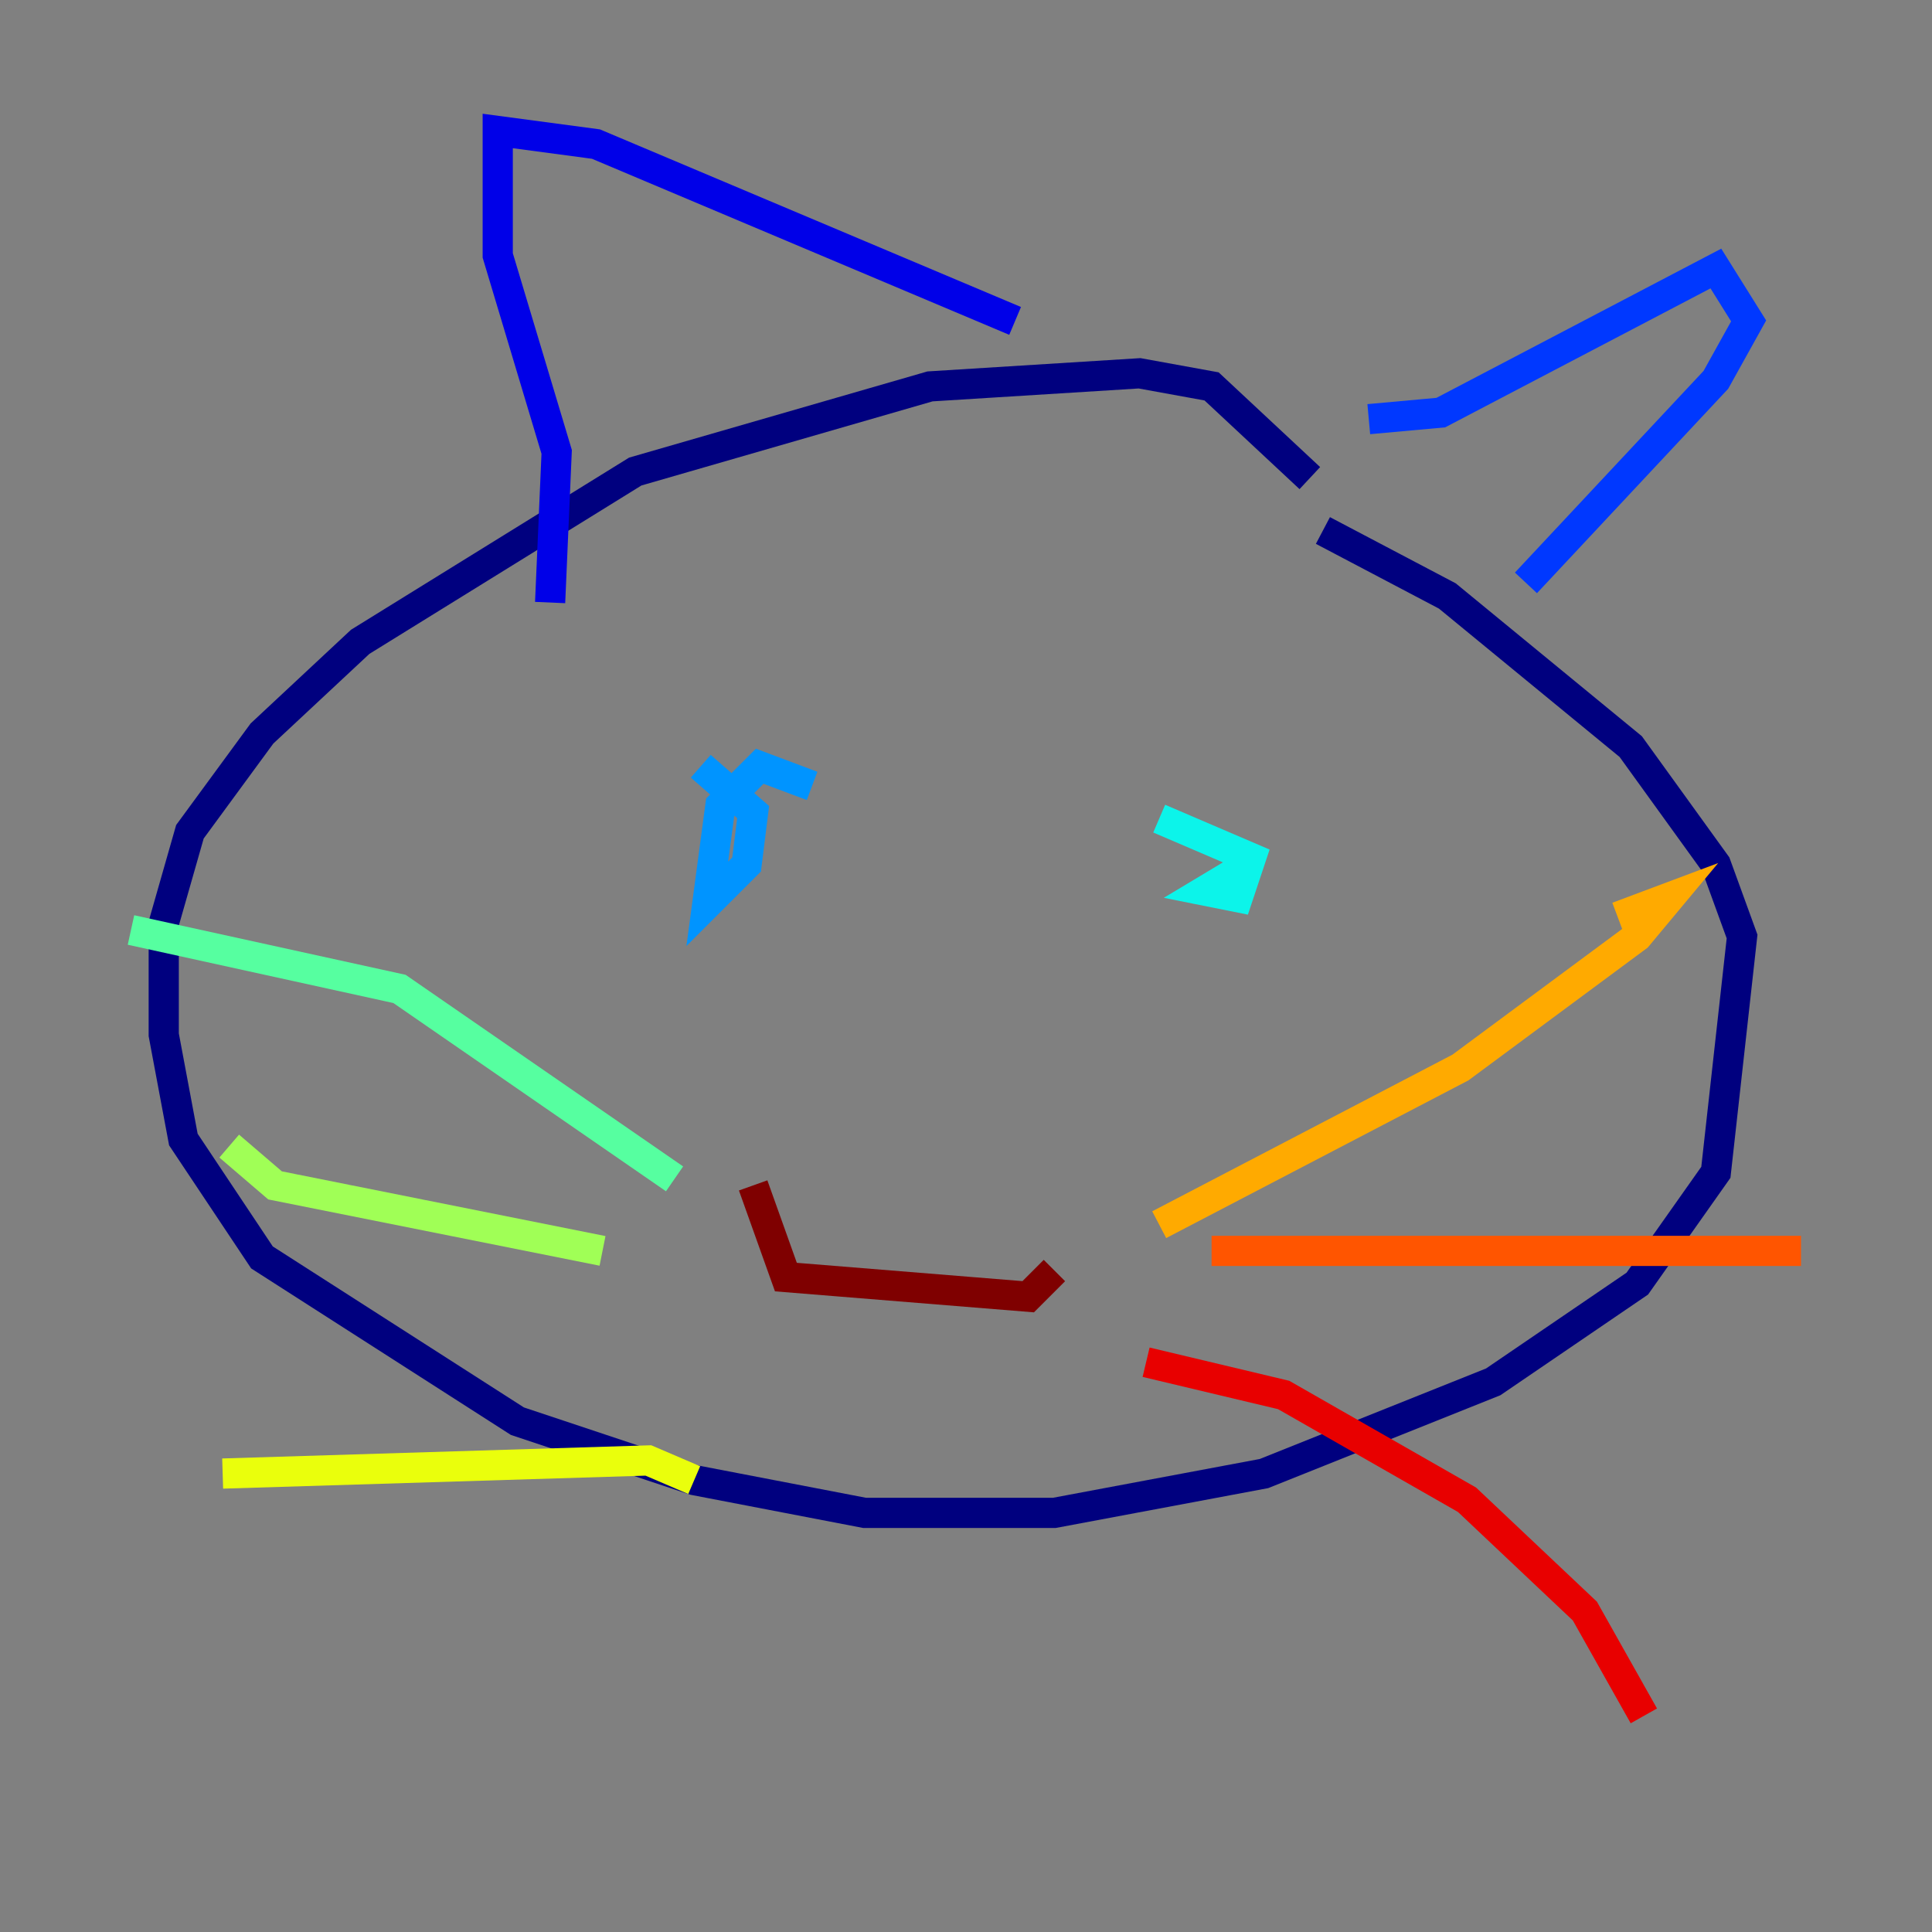 <?xml version="1.0" encoding="utf-8" ?>
<svg baseProfile="tiny" height="128" version="1.2" viewBox="0,0,128,128" width="128" xmlns="http://www.w3.org/2000/svg" xmlns:ev="http://www.w3.org/2001/xml-events" xmlns:xlink="http://www.w3.org/1999/xlink"><rect x="0" y="0" width="128" height="128" fill="#808080" stroke="none"/><defs /><polyline fill="none" points="86.78,31.675 80.271,25.6 75.498,24.732 61.614,25.6 42.088,31.241 23.864,42.522 17.356,48.597 12.583,55.105 10.848,61.18 10.848,68.556 12.149,75.498 17.356,83.308 34.278,94.156 45.993,98.061 57.275,100.231 69.858,100.231 83.742,97.627 98.929,91.552 108.475,85.044 113.681,77.668 115.417,62.047 113.681,57.275 108.041,49.464 95.891,39.485 87.647,35.146" stroke="#00007f" stroke-width="2" /><polyline fill="none" points="36.447,39.919 36.881,29.939 32.976,16.922 32.976,8.678 39.485,9.546 67.254,21.261" stroke="#0000e8" stroke-width="2" /><polyline fill="none" points="90.685,27.77 95.458,27.336 113.681,17.79 115.851,21.261 113.681,25.166 101.098,38.617" stroke="#0038ff" stroke-width="2" /><polyline fill="none" points="53.803,52.068 50.332,50.766 47.729,53.37 46.861,59.878 49.464,57.275 49.898,53.803 46.427,50.766" stroke="#0094ff" stroke-width="2" /><polyline fill="none" points="82.007,57.709 79.837,59.01 82.007,59.444 82.875,56.841 76.8,54.237" stroke="#0cf4ea" stroke-width="2" /><polyline fill="none" points="44.691,78.102 26.468,65.519 8.678,61.614" stroke="#56ffa0" stroke-width="2" /><polyline fill="none" points="39.919,82.875 18.224,78.536 15.186,75.932" stroke="#a0ff56" stroke-width="2" /><polyline fill="none" points="45.993,98.061 42.956,96.759 14.752,97.627" stroke="#eaff0c" stroke-width="2" /><polyline fill="none" points="76.8,81.139 96.759,70.725 108.475,62.047 110.644,59.444 107.173,60.746" stroke="#ffaa00" stroke-width="2" /><polyline fill="none" points="80.271,82.875 119.322,82.875" stroke="#ff5500" stroke-width="2" /><polyline fill="none" points="75.932,90.251 85.044,92.42 97.193,99.363 105.003,106.739 108.909,113.681" stroke="#e80000" stroke-width="2" /><polyline fill="none" points="49.898,78.536 52.068,84.61 68.122,85.912 69.858,84.176" stroke="#7f0000" stroke-width="2" /></svg>